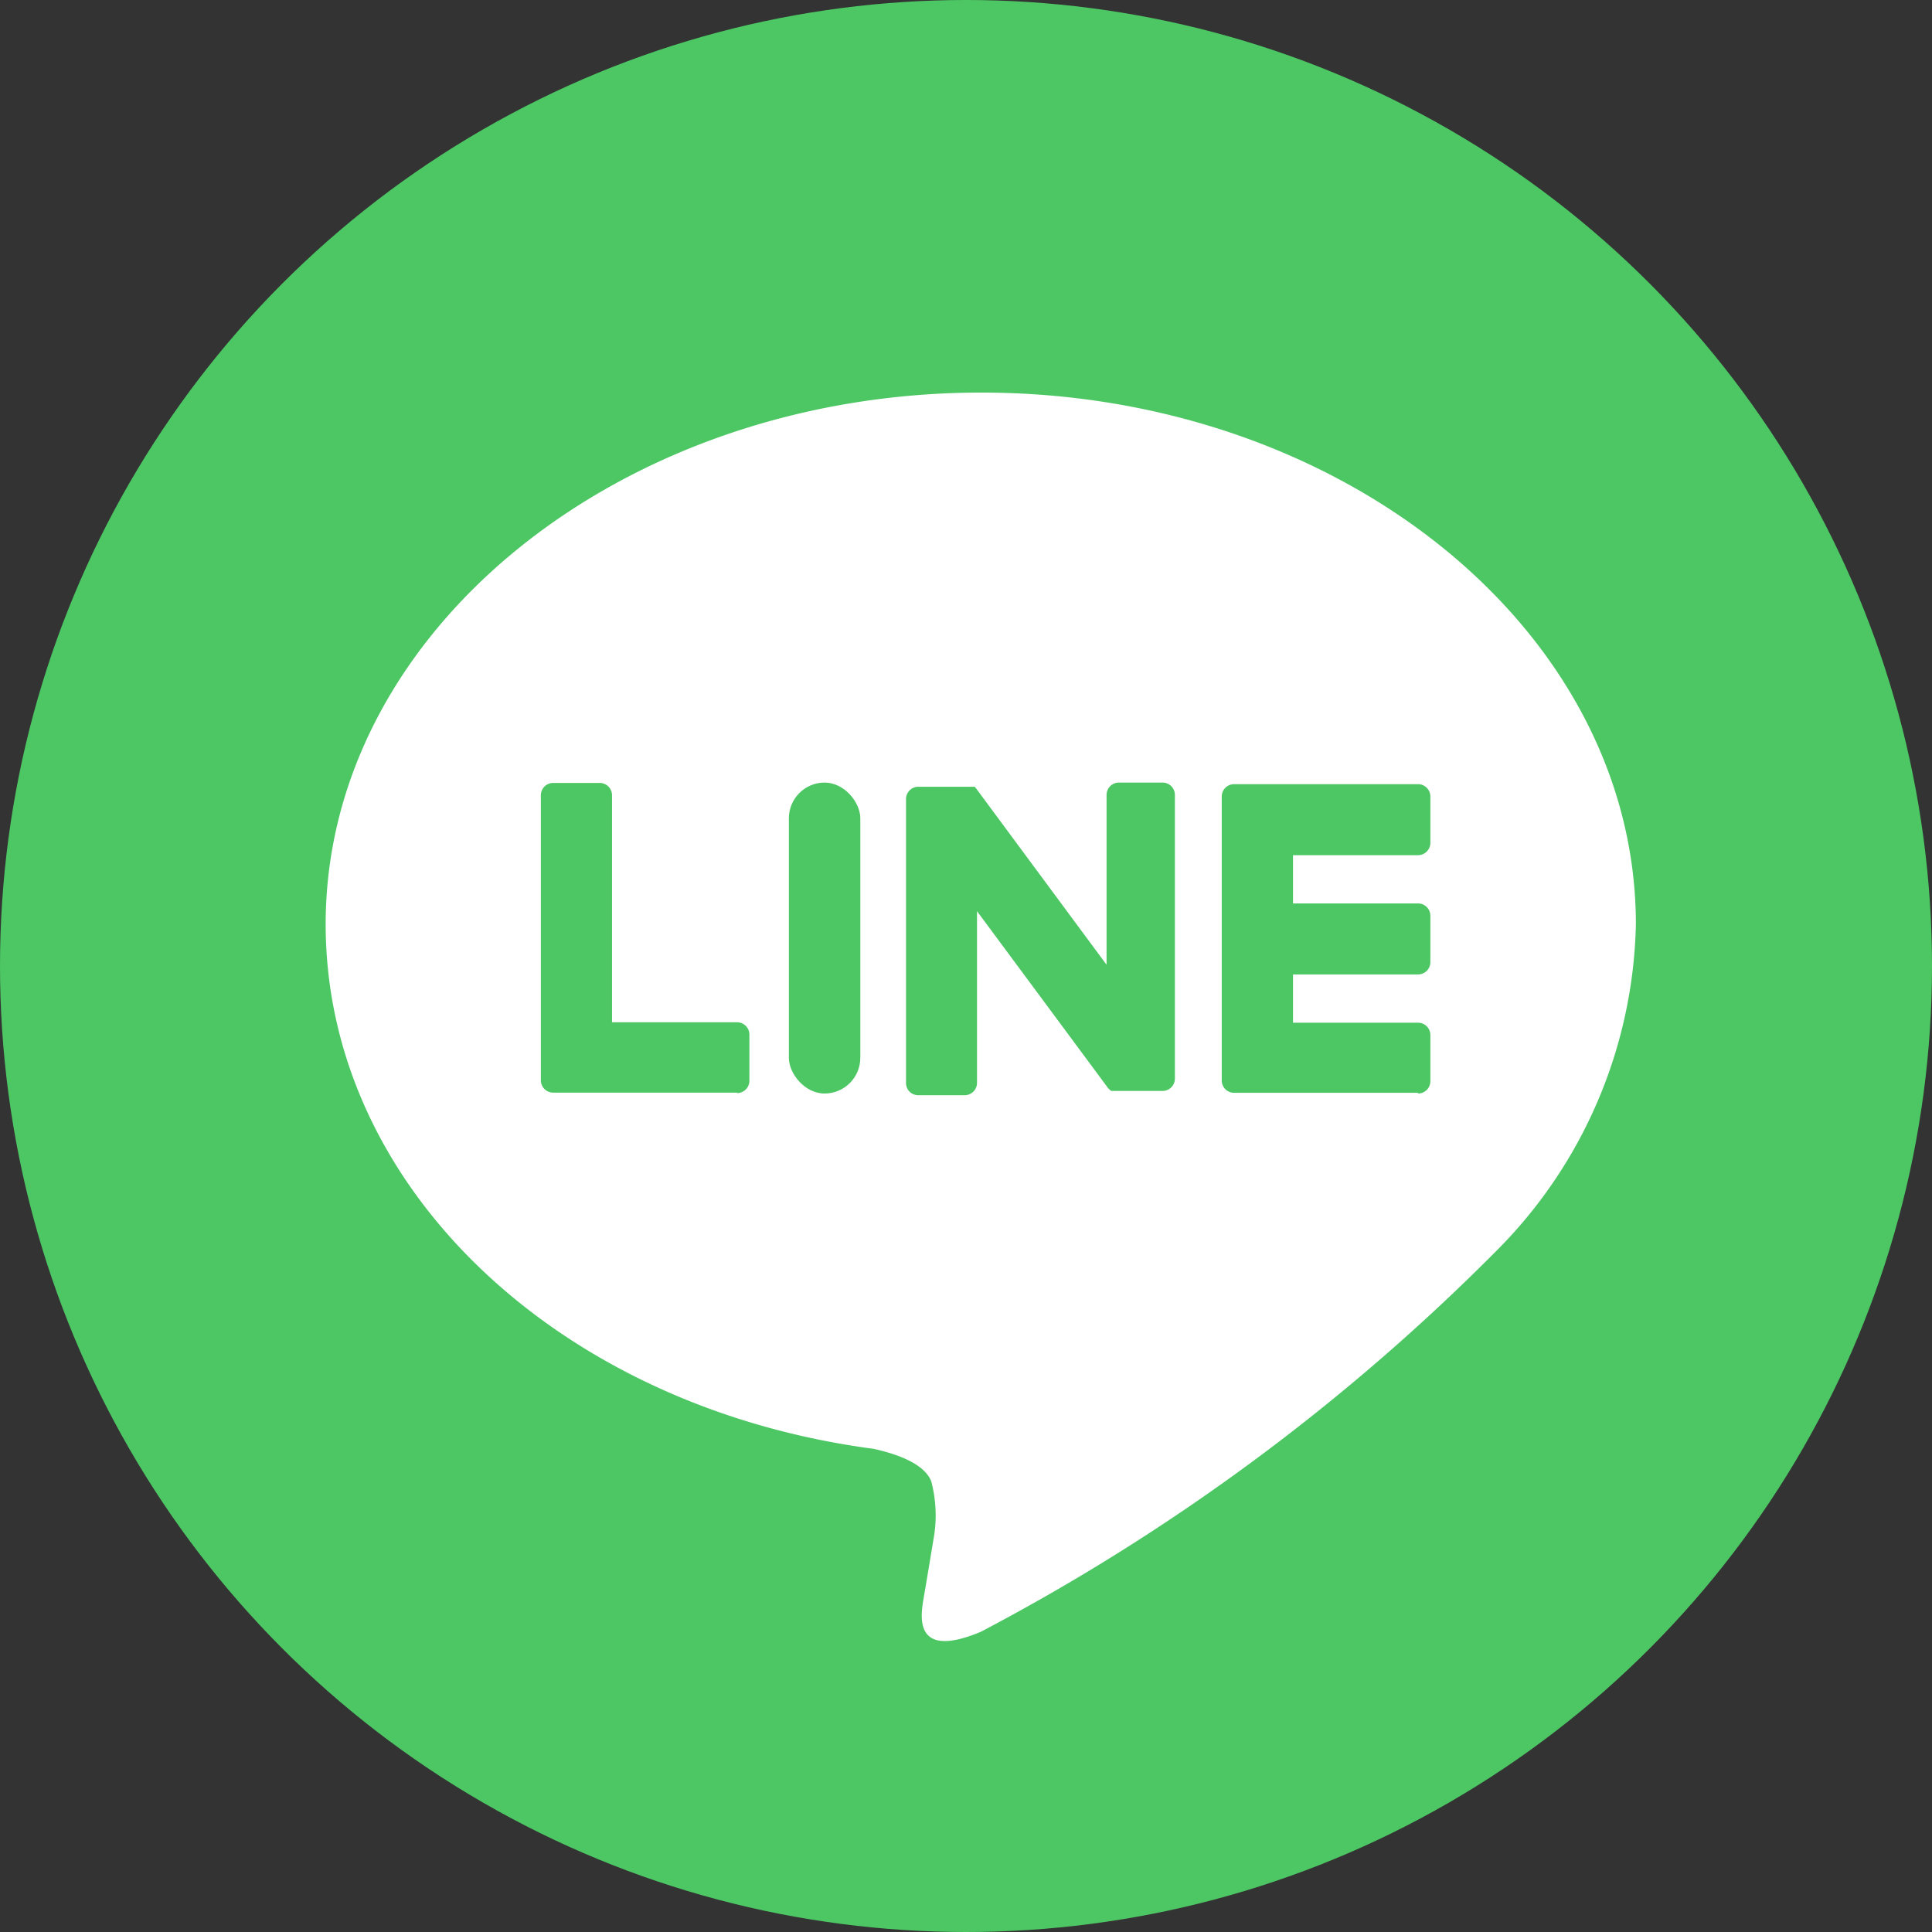 <svg xmlns="http://www.w3.org/2000/svg" width="21.772" height="21.772" viewBox="0 0 21.772 21.772">
  <rect x="0" y="0" width="21.772" height="21.772" fill="#333333" stroke="none"/>
  <g id="レイヤー_2" data-name="レイヤー 2" transform="translate(0 0)">
    <g id="レイヤー_1" data-name="レイヤー 1">
      <g id="レイヤー_2-2" data-name="レイヤー 2">
        <g id="LINE_LOGO" data-name="LINE LOGO">
          <circle id="楕円形_52" data-name="楕円形 52" cx="10.886" cy="10.886" r="10.886" transform="translate(0 0)" fill="#4cc764"/>
          <path id="パス_92984" data-name="パス 92984" d="M31.355,25.992c0-3.3-3.311-5.992-7.375-5.992s-7.39,2.688-7.39,5.992c0,2.962,2.626,5.442,6.174,5.911.241.053.568.159.65.365a1.5,1.5,0,0,1,.024.664s-.086.522-.106.633c-.031.188-.148.73.641.4a23.75,23.75,0,0,0,5.8-4.283h0a5.363,5.363,0,0,0,1.582-3.69Z" transform="translate(-12.92 -15.576)" fill="#fff"/>
          <path id="パス_92985" data-name="パス 92985" d="M64.452,43.428a.139.139,0,0,0,.139-.137v-.524a.139.139,0,0,0-.139-.137H63.043v-.544h1.409a.139.139,0,0,0,.139-.139v-.524a.139.139,0,0,0-.139-.137H63.043v-.544h1.409a.139.139,0,0,0,.139-.139v-.522a.139.139,0,0,0-.139-.139H62.379a.139.139,0,0,0-.139.139h0v3.2h0a.139.139,0,0,0,.139.139h2.073Z" transform="translate(-48.472 -31.105)" fill="#4cc764"/>
          <path id="パス_92986" data-name="パス 92986" d="M29.762,43.4a.139.139,0,0,0,.139-.137v-.524a.139.139,0,0,0-.139-.137H28.353v-2.56a.139.139,0,0,0-.139-.137H27.69a.139.139,0,0,0-.139.137v3.214h0a.139.139,0,0,0,.139.139h2.073Z" transform="translate(-21.456 -31.082)" fill="#4cc764"/>
          <rect id="長方形_33095" data-name="長方形 33095" width="0.805" height="3.504" rx="0.403" transform="translate(8.89 8.819)" fill="#4cc764"/>
          <path id="パス_92987" data-name="パス 92987" d="M49.061,39.87H48.55a.139.139,0,0,0-.139.137v1.916l-1.473-1.991-.013-.015h-.637a.139.139,0,0,0-.137.139v3.2a.137.137,0,0,0,.137.137h.524a.139.139,0,0,0,.139-.137V41.319l1.475,1.991a.193.193,0,0,0,.038.035h.58a.139.139,0,0,0,.137-.139V40.012a.139.139,0,0,0-.135-.142Z" transform="translate(-35.941 -31.051)" fill="#4cc764"/>
        </g>
      </g>
    </g>
  </g>
</svg>
